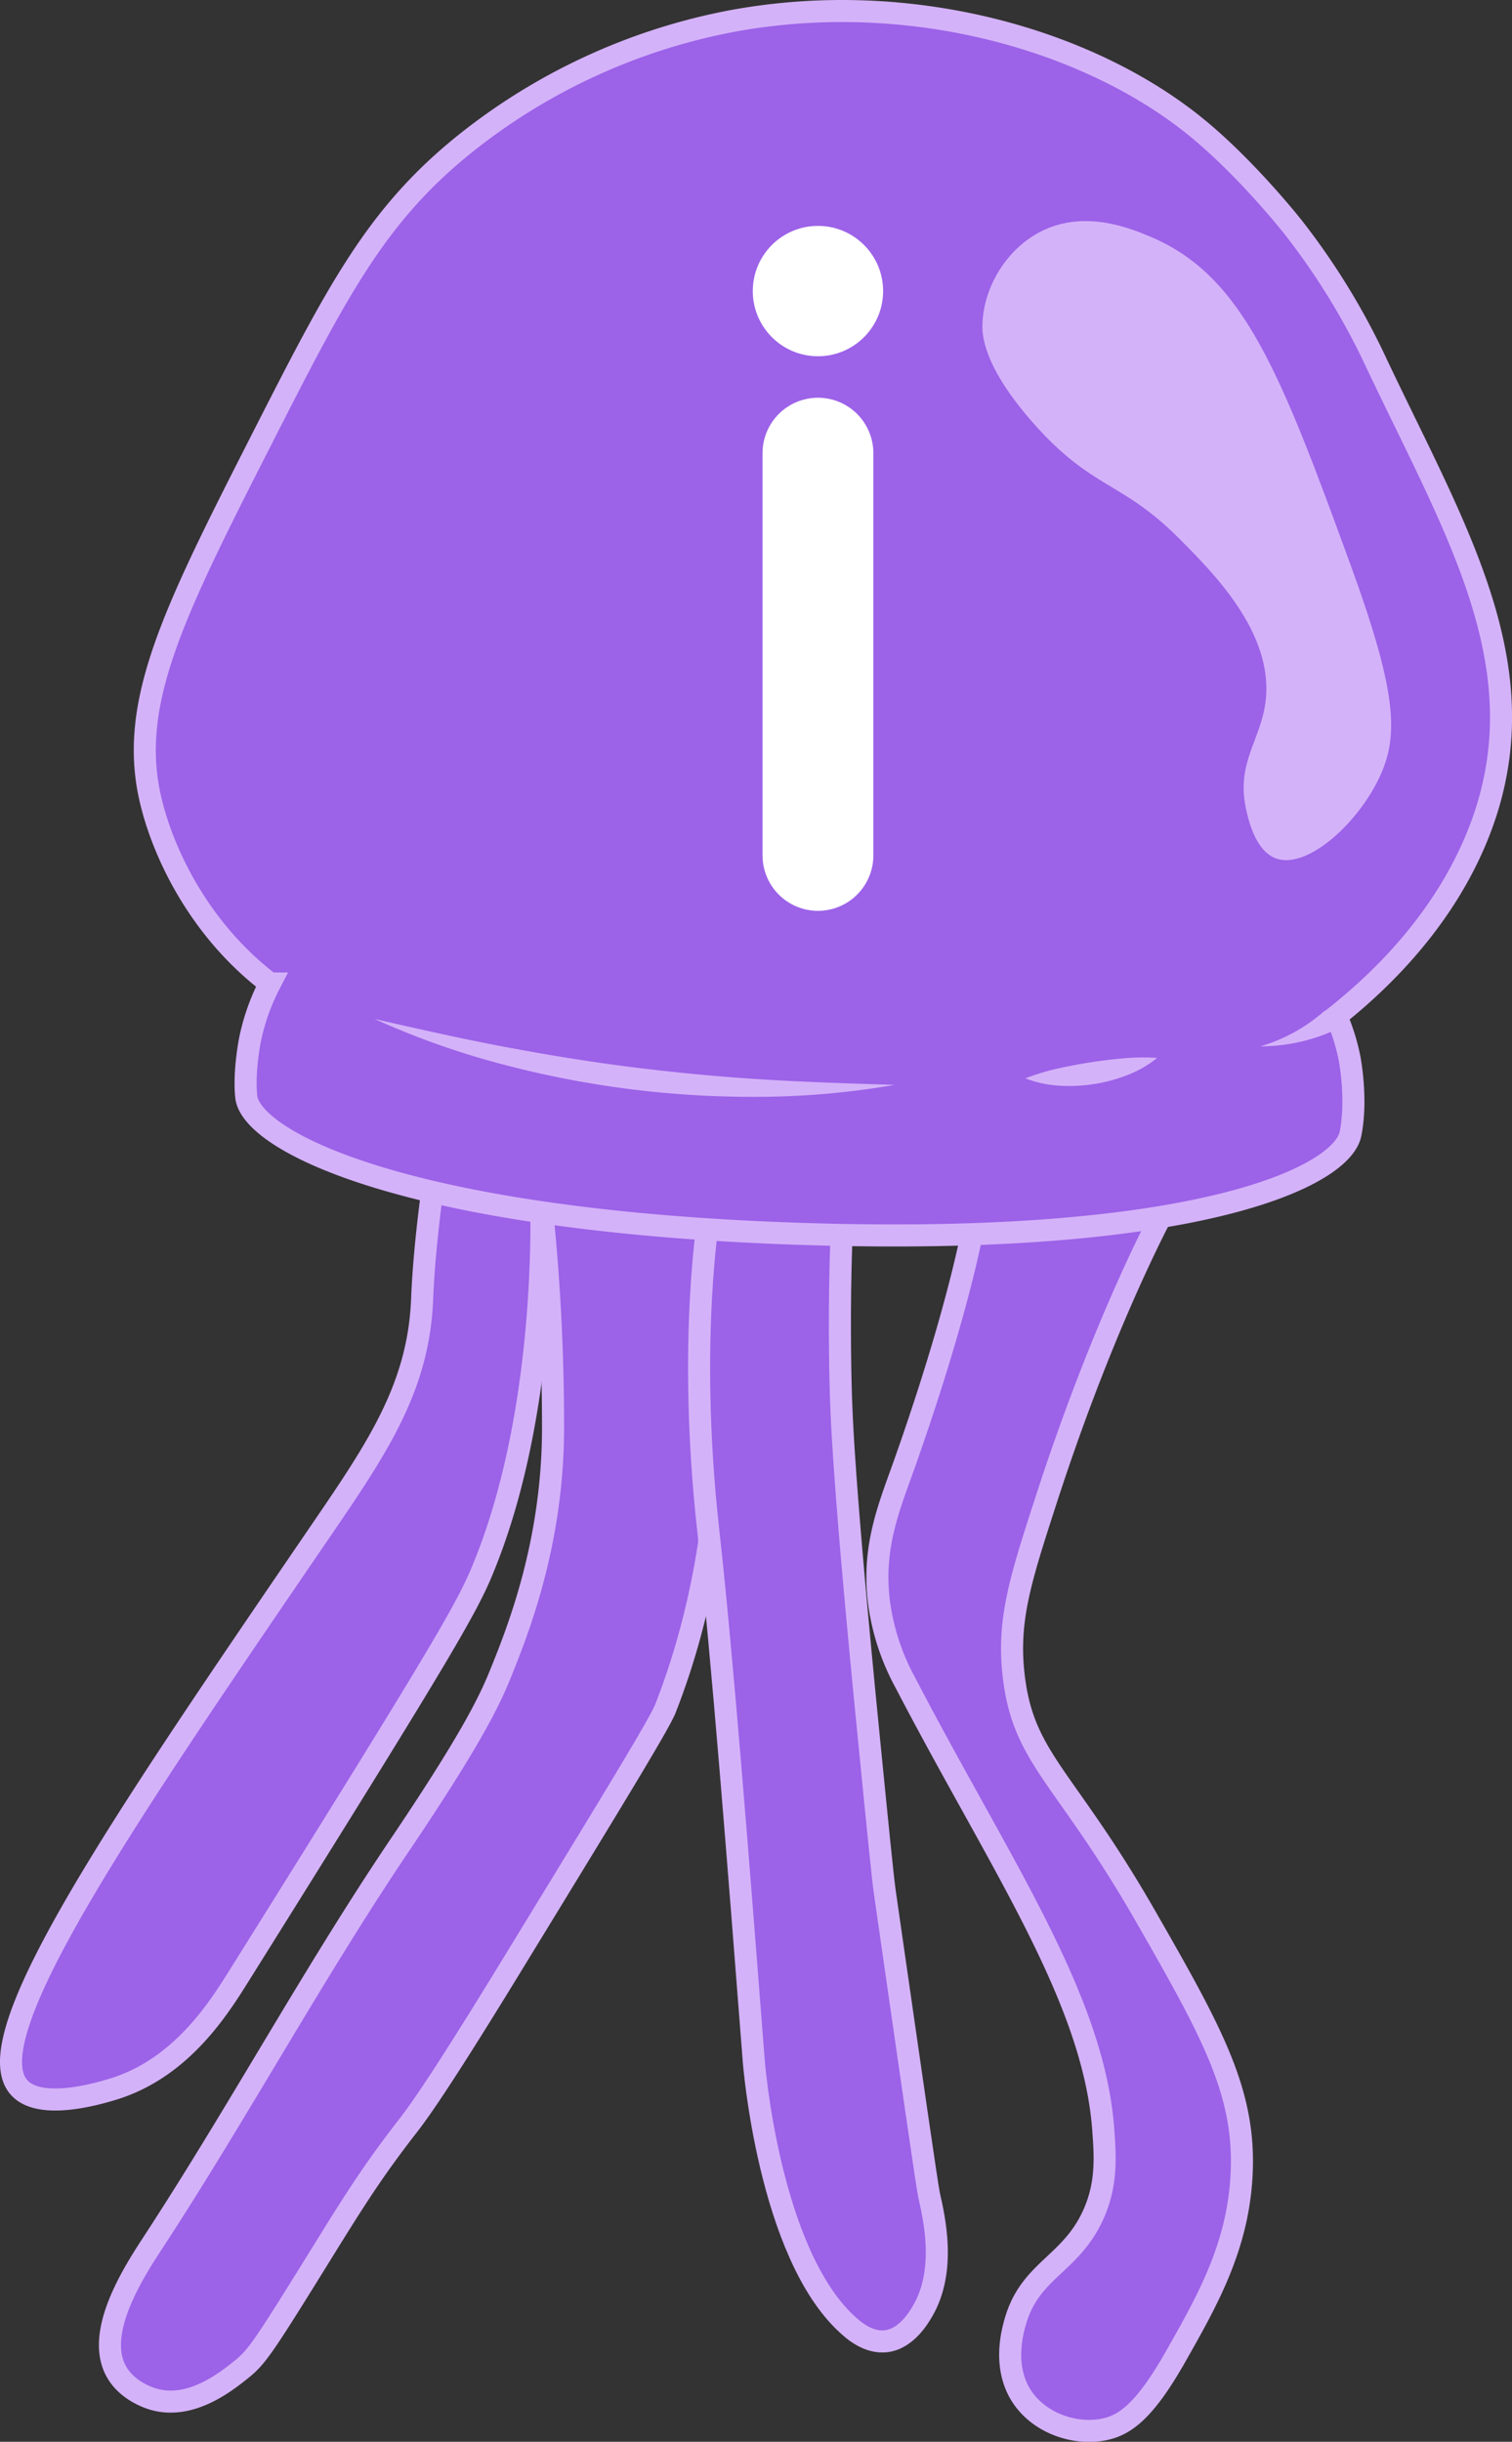 <svg id="Layer_1" data-name="Layer 1" xmlns="http://www.w3.org/2000/svg" viewBox="0 0 409.3 660.88"><rect x="0" y="0" width="409.3" height="660.88" fill="#333333" stroke="none"/><defs><style>.cls-1{fill:#9c62e8;stroke:#d4b2f9;stroke-width:5.97px;}.cls-1,.cls-3{stroke-miterlimit:10;}.cls-2{fill:#d4b2f9;}.cls-3{fill:none;stroke:#fff;stroke-linecap:round;stroke-width:30px;}.cls-4{fill:#fff;}</style></defs><path class="cls-1" d="M118.05,315s-3.14,20-3.78,36.6c-1,25.24-13.39,42.12-30.3,66.91C32.26,494.27-6.63,551.29,5.08,564.89c5.6,6.51,21.62,1.72,25.25.63,18.22-5.45,28.36-21.16,34.08-30.29,60.16-96.09,62.82-101.47,67.53-113.61,16.93-43.67,14.51-97.83,14.51-97.83A125.53,125.53,0,0,1,131.31,320,127.53,127.53,0,0,1,118.05,315Z"/><path class="cls-1" d="M146.51,325.43a570.61,570.61,0,0,1,3.2,60.21C149.86,417,140.34,441,135.48,453c-2.79,6.86-7.33,16.81-27,46-23.64,35-43.78,72.3-66.88,107.68-5.09,7.79-16.1,24.53-10.09,35.21,3,5.38,9.25,7.24,10.09,7.48,10.1,2.87,19.6-4.76,23.72-8.06,3.84-3.09,5.57-5.4,17.55-24.67,10.69-17.21,16-26.17,25.72-38.89,1.35-1.78,1.22-1.55,2.51-3.26,3.22-4.25,9.48-13.2,27.27-42.29,26.75-43.74,40.13-65.61,41.74-69.73,15.82-40.37,14.7-78.5,14.23-88.23-.68-14-3.76-46.92-3.76-46.92Z"/><path class="cls-1" d="M192.11,327.46s-6.17,34.78-.39,86.71c3.82,34.22,8.17,90.17,12.34,143.81,0,0,4,51.54,25.23,71.08,1.56,1.44,5.7,5.25,10.69,4.59,5.48-.73,8.84-6.54,9.83-8.26,6.37-11,3.08-25.07,1.71-31.18-.59-2.68-4.38-29.15-12-82.09-.56-3.93-1.8-16.38-4.27-41.28-6.9-69.37-7.5-87.68-7.7-96.31-.25-10.56-.37-26.23.44-45.44Z"/><path class="cls-1" d="M264,329.05s-3.39,22.42-18.95,66.55c-4.14,11.74-9,22.72-7.12,37.95a62.42,62.42,0,0,0,7.12,21.82c25.31,48.7,51,85.28,53.6,121,.53,7.25,1,14.32-2.37,22.29-6,14.17-17.21,15.38-21.35,29.41-.77,2.61-3.73,12.68,1.9,20.87,4.92,7.16,14.57,10.23,22.29,8.54,5.44-1.19,10.73-4.91,19-19.45,8.78-15.47,17.09-30.1,18-49.8,1-22-8-38.18-26.09-69.73-21.73-37.88-32.84-42.28-35.57-64.51-1.87-15.23,1.72-26.34,8.54-47.44,16.8-52,33.59-81.69,33.59-81.69Z"/><path class="cls-1" d="M404.89,209.52c7-37-12.86-70.32-32-110.61A189.52,189.52,0,0,0,350,61.43s-12.11-15.38-25.59-26.51C295.64,11.13,247-3.29,198.3,5.67a164.72,164.72,0,0,0-73.13,33.82c-23.73,19.31-34.1,39.69-54.85,80.44-24.06,47.26-36,71.43-29.25,97.81,3.86,15.19,14.06,34.86,32,48.45a58.4,58.4,0,0,0-5.41,15.3s-1.72,8.55-1,15.35c1.25,11.78,42.28,33.47,149.44,37.09s147.12-15.28,149.48-27.06c1.9-9.44-.24-20.32-.24-20.32a55.13,55.13,0,0,0-3.6-11.54C395.57,248.05,402.87,220.26,404.89,209.52Z"/><path class="cls-2" d="M282.4,62.34c-9.68,4.61-16.22,15.21-16.46,25.6-.06,2.67.17,11.14,13.71,26.51,16,18.11,23.83,15.61,39.31,31.08,9.55,9.54,25.68,25.66,23.68,43.95-1.18,10.71-8,16.72-5.4,29.18.56,2.66,2.42,11.64,8.23,13.71,8.54,3,22.62-9.92,28.34-22.85,4.81-10.87,4.15-22.74-8.23-56.68-18.91-51.85-28.88-78-53.93-88.67C306.05,61.78,294,56.84,282.4,62.34Z"/><path class="cls-2" d="M101.4,275.79c11.67,2.65,23.23,5.28,34.87,7.48s23.28,4.11,35,5.58,23.47,2.58,35.28,3.31,23.67,1.1,35.64,1.46a218.38,218.38,0,0,1-35.75,3.23,264.2,264.2,0,0,1-71.22-9A217.85,217.85,0,0,1,101.4,275.79Z"/><path class="cls-2" d="M277.59,291.86a58.37,58.37,0,0,1,8.87-2.68c2.91-.66,5.8-1.2,8.71-1.65s5.83-.82,8.81-1.07a56.82,56.82,0,0,1,9.26-.13,29.38,29.38,0,0,1-8.19,4.7,42.43,42.43,0,0,1-9,2.39,42.87,42.87,0,0,1-9.27.43A29.72,29.72,0,0,1,277.59,291.86Z"/><path class="cls-2" d="M361.84,278.57a48.41,48.41,0,0,1-20.66,4.62,45.21,45.21,0,0,0,17.42-9.64Z"/><line class="cls-3" x1="221.42" y1="122.65" x2="221.42" y2="231.52"/><circle class="cls-4" cx="221.42" cy="78.78" r="17.64"/></svg>